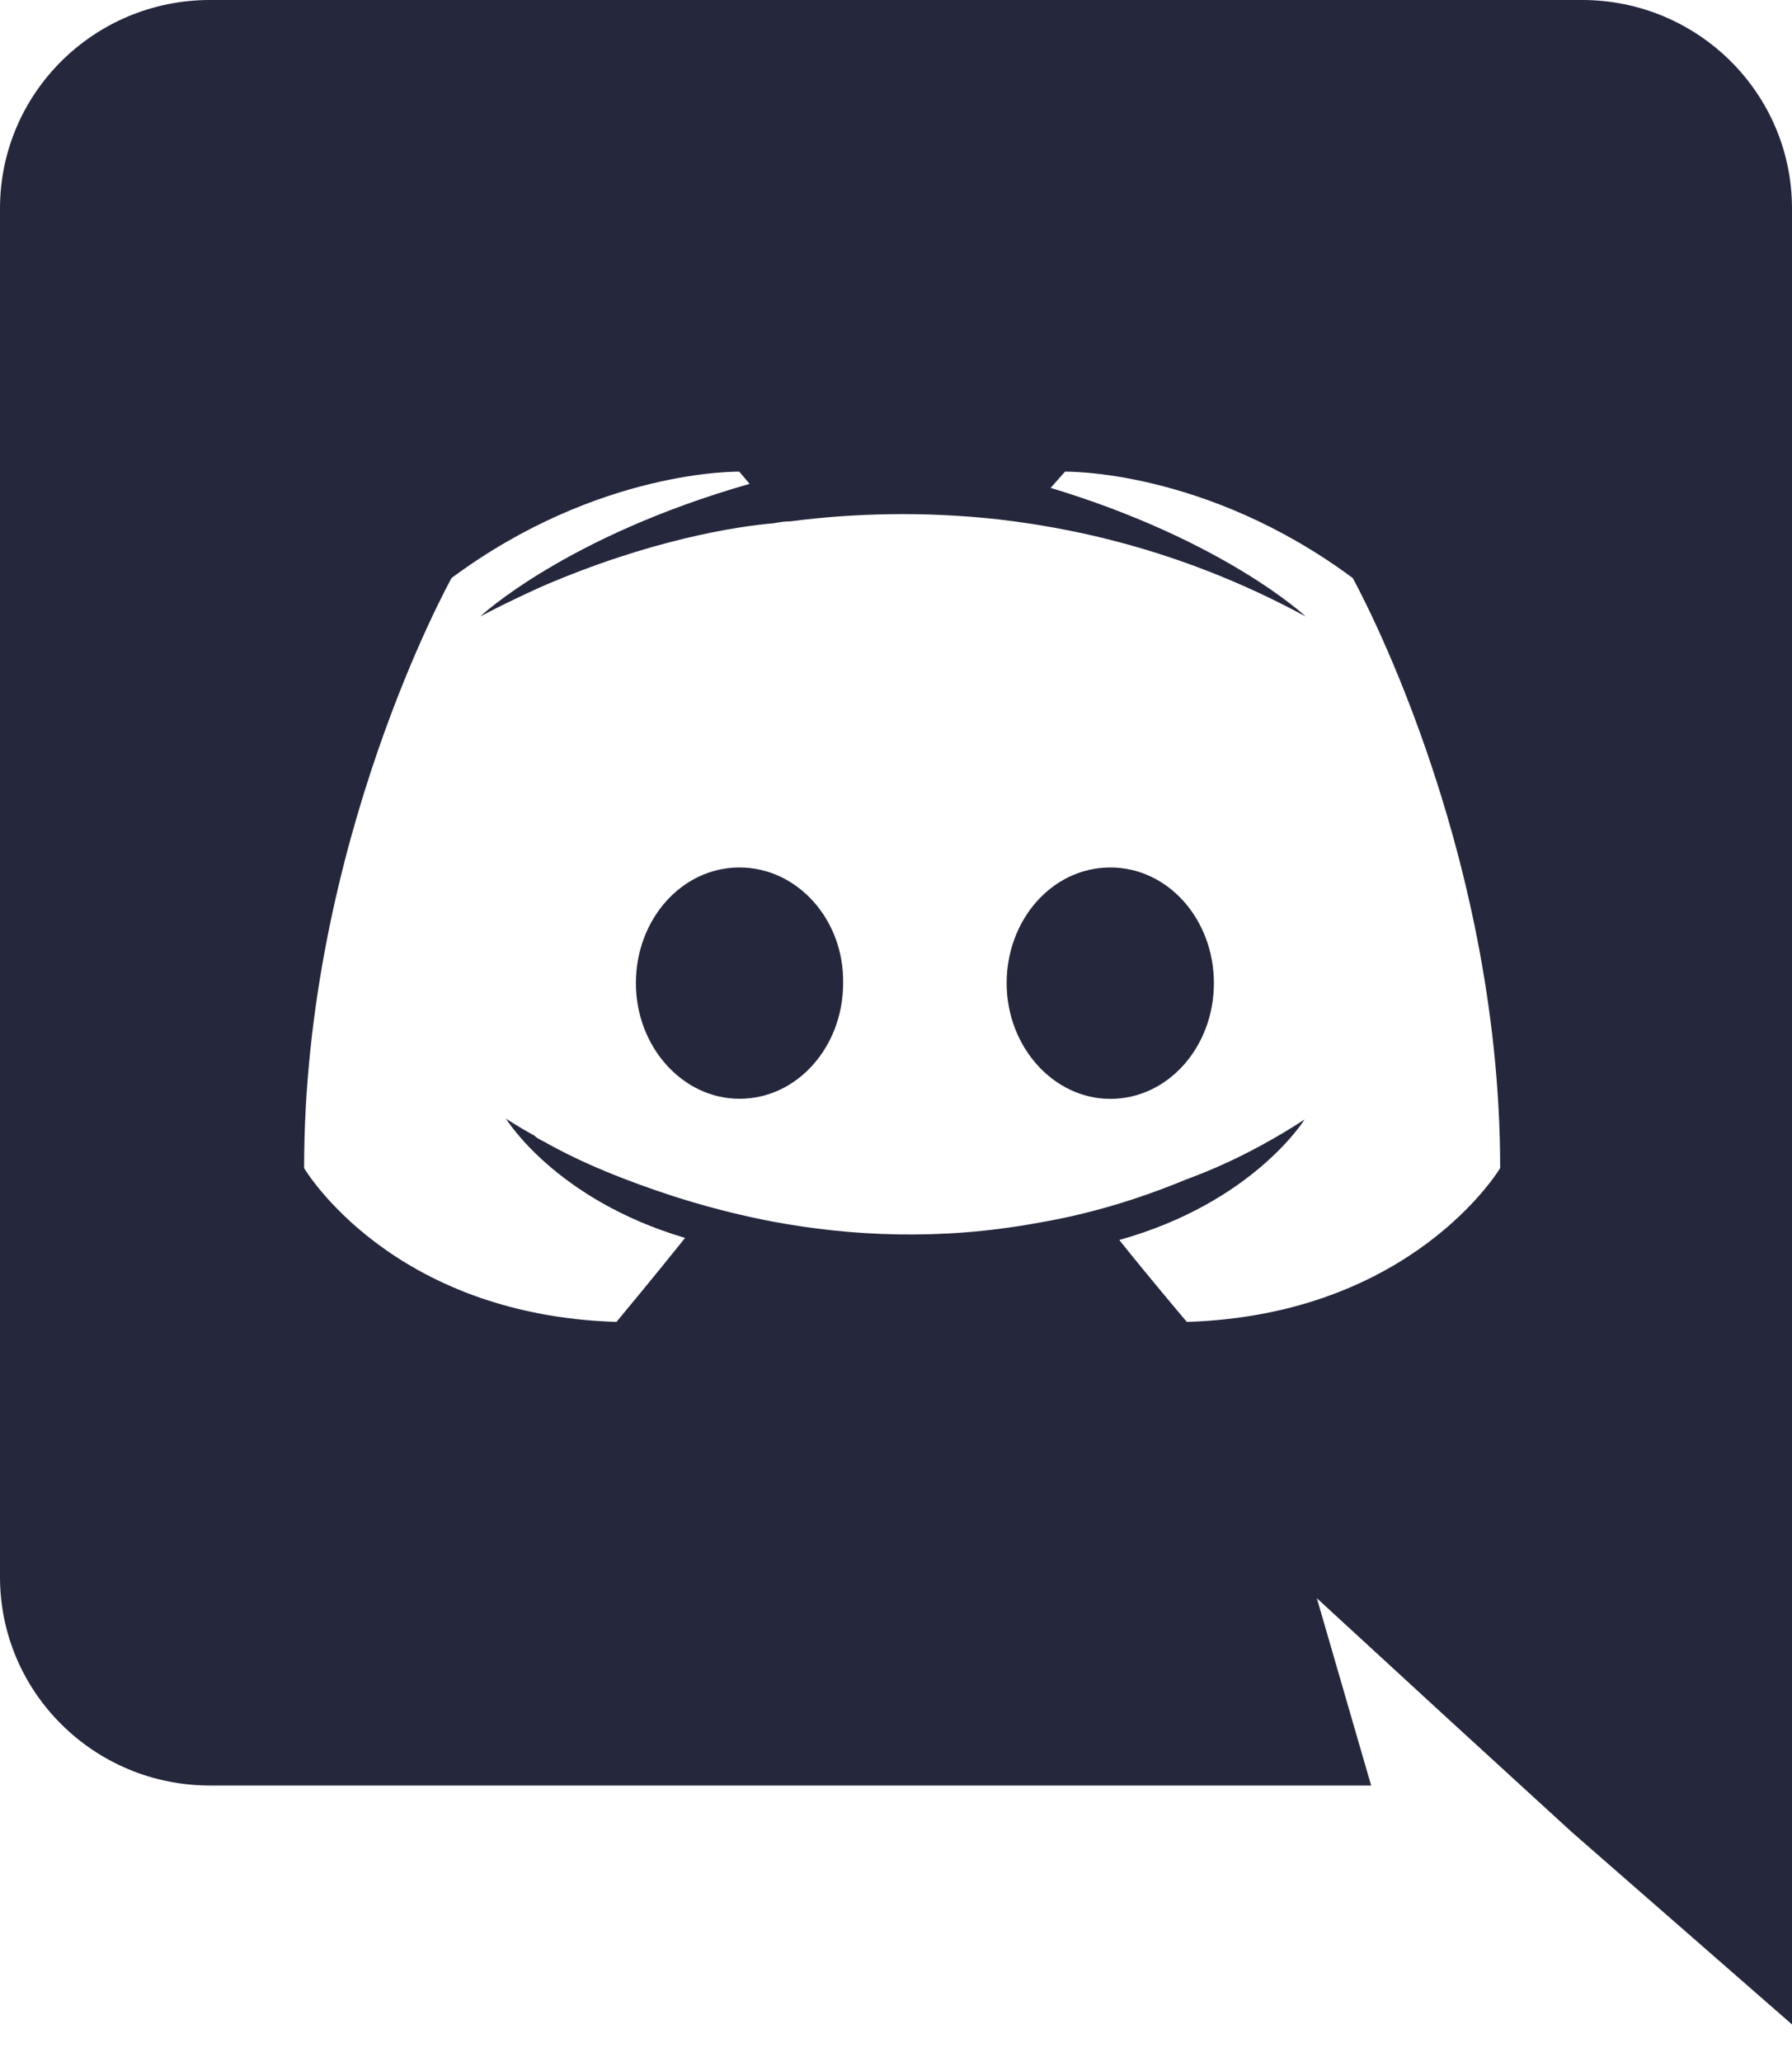 <svg width="20" height="23" viewBox="0 0 20 23" fill="none" xmlns="http://www.w3.org/2000/svg">
<path fill-rule="evenodd" clip-rule="evenodd" d="M7.097 10.966C7.097 10.257 7.607 9.676 8.253 9.676C8.899 9.676 9.421 10.257 9.41 10.966C9.41 11.675 8.899 12.256 8.253 12.256C7.618 12.256 7.097 11.675 7.097 10.966ZM11.235 10.966C11.235 10.257 11.745 9.676 12.392 9.676C13.038 9.676 13.548 10.257 13.548 10.966C13.548 11.675 13.038 12.257 12.392 12.257C11.757 12.257 11.235 11.675 11.235 10.966Z" fill="#25273D"/>
<path fill-rule="evenodd" clip-rule="evenodd" d="M2.343 0H17.657C18.949 0 20 1.039 20 2.326V22.581L17.543 20.436L16.16 19.171L14.697 17.827L15.303 19.916H2.343C1.051 19.916 0 18.877 0 17.59V2.326C0 1.039 1.051 0 2.343 0ZM12.492 13.831C12.834 14.26 13.246 14.745 13.246 14.745C15.771 14.666 16.743 13.029 16.743 13.029C16.743 9.394 15.097 6.447 15.097 6.447C13.451 5.227 11.886 5.261 11.886 5.261L11.726 5.442C13.669 6.029 14.572 6.876 14.572 6.876C13.383 6.232 12.217 5.916 11.132 5.792C10.309 5.702 9.52 5.724 8.823 5.815C8.763 5.815 8.712 5.823 8.654 5.833C8.646 5.834 8.637 5.836 8.629 5.837C8.229 5.871 7.257 6.018 6.034 6.548C5.611 6.74 5.36 6.876 5.36 6.876C5.36 6.876 6.309 5.984 8.366 5.397L8.251 5.261C8.251 5.261 6.686 5.227 5.04 6.447C5.04 6.447 3.394 9.394 3.394 13.029C3.394 13.029 4.354 14.666 6.88 14.745C6.88 14.745 7.303 14.237 7.646 13.808C6.194 13.379 5.646 12.476 5.646 12.476C5.646 12.476 5.76 12.555 5.966 12.668C5.977 12.679 5.989 12.69 6.011 12.702C6.029 12.713 6.046 12.721 6.063 12.73C6.08 12.738 6.097 12.747 6.114 12.758C6.4 12.916 6.686 13.04 6.949 13.142C7.417 13.323 7.977 13.503 8.629 13.627C9.486 13.786 10.492 13.842 11.589 13.639C12.126 13.548 12.674 13.39 13.246 13.153C13.646 13.007 14.091 12.792 14.56 12.487C14.56 12.487 13.989 13.413 12.492 13.831Z" fill="#25273D"/>
</svg>

